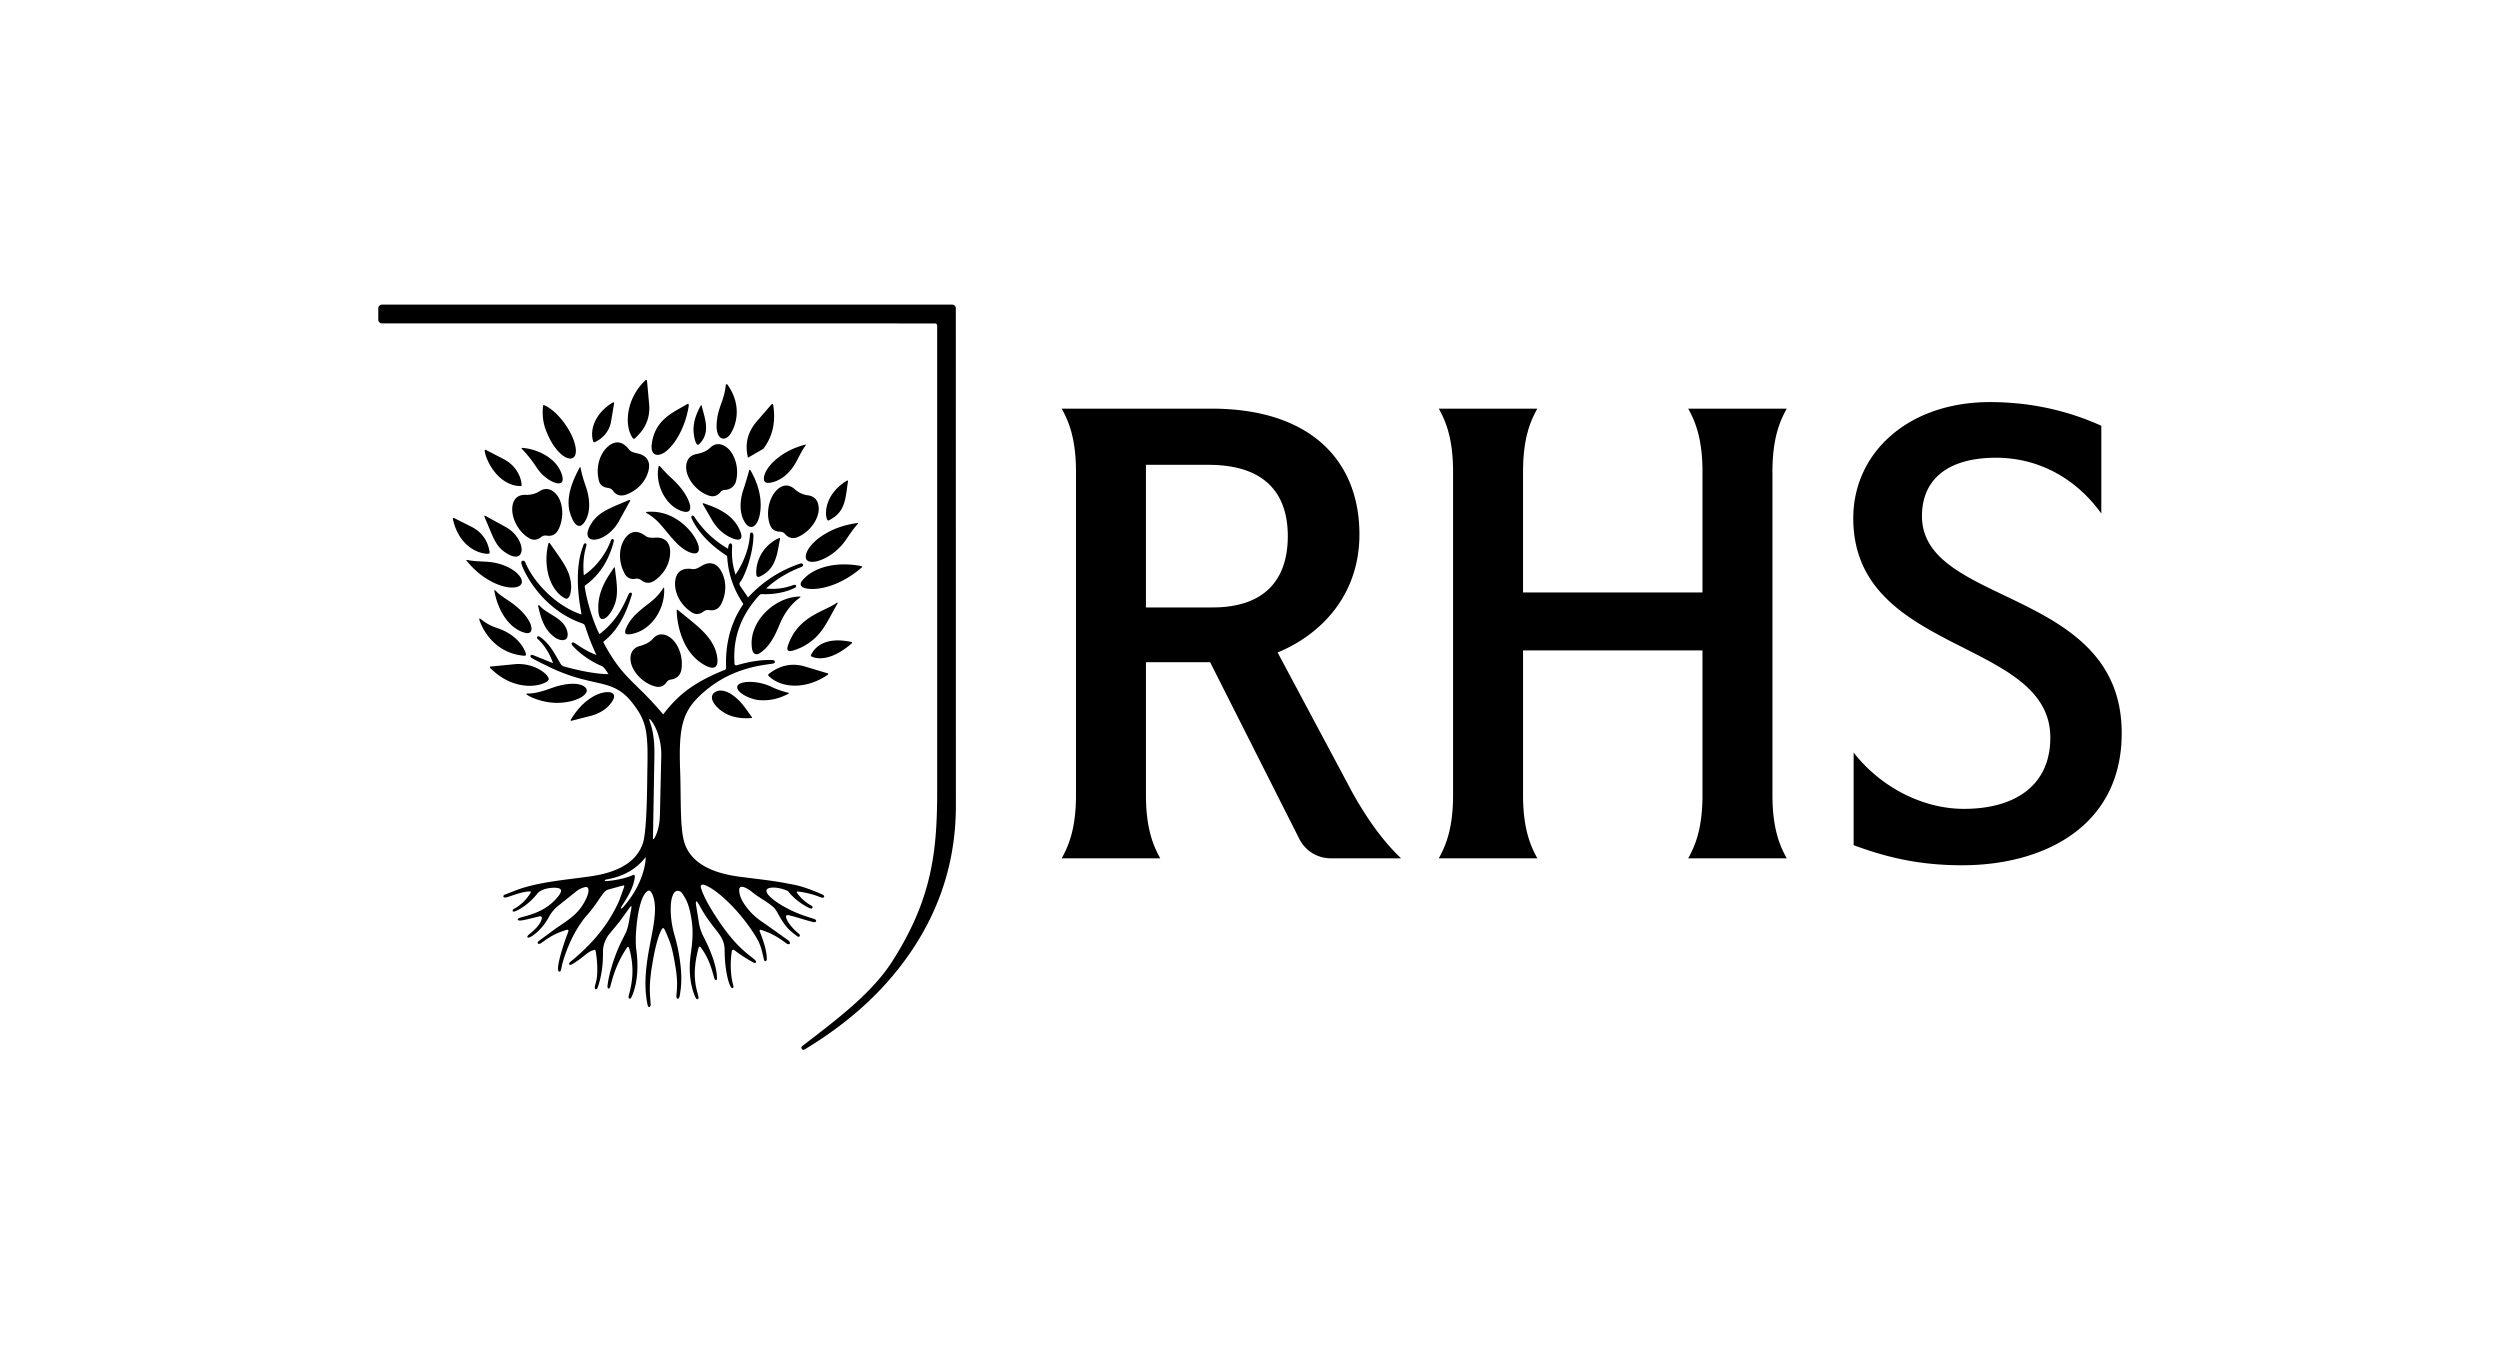 <svg xmlns="http://www.w3.org/2000/svg" fill="none" viewBox="0 0 228 125"><g fill="currentColor" fill-rule="evenodd" clip-path="url(#a)" clip-rule="evenodd"><path d="M60.19 74.1c-.011 1.122-.205 1.763-.468 2.271-.099.19-.178.2-.174.077l.02-.991.114-6.525c.036-2.125-.374-2.938-.462-3.257-.03-.113.014-.143.139.004.444.523.969 1.776.95 3.179l-.118 5.241Zm-3.35 8.623c-.18.206-.284.162-.147-.06.683-1.065 1.046-1.705 1.192-2.58.044-.216-.006-.356-.191-.267-.693.327-1.833.508-2.402.537-.182.008-.195-.095 0-.143 2.1-.357 3.109-1.42 3.597-2.048 0 .78-.384 2.686-2.048 4.561Zm18.164-1.14a16.492 16.492 0 0 0-1.644-.644 9.726 9.726 0 0 0-1.453-.346c-1.262-.258-2.567-.391-3.898-.566-.97-.127-4.57-.411-5.533-3.005-.492-1.328-.35-4.092-.447-6.745-.13-3.596.12-5.149 1.608-6.646 2.73-2.75 5.903-2.955 6.846-3.109.262-.041.254-.31-.048-.325-.793-.034-1.846.063-3.243.477-.1.03-.196-.032-.202-.137-.19-2.572.745-4.598 2.24-6.231.121-.132.2-.124.346-.12.962.032 2.045-.137 2.937-.587.176-.088.11-.321-.119-.257-1.275.477-2.171.353-2.516.334 1.174-1.14 2.665-1.763 3.184-1.957.308-.116.189-.41-.093-.316a11.128 11.128 0 0 0-4.744 3.09l-.693-1.013c-.1-.142-.131-.27-.023-.405.439-.548 1.204-2.664 1.205-4.248 0-.322-.31-.359-.32-.039-.113 1.772-1.06 3.26-1.315 3.614-.476-1.478-.281-2.481-.31-2.668-.036-.242-.24-.217-.305-.045a1.58 1.58 0 0 0-.067.354 9.036 9.036 0 0 1-3.078-2.92c-.13-.195-.336-.072-.254.12.165.383.875 1.914 3.17 3.41a.192.192 0 0 1 .088.151 8.352 8.352 0 0 0 1.429 4.209.132.132 0 0 1-.002.15c-1.447 2.11-1.59 4.41-1.528 5.744a.194.194 0 0 1-.126.186c-3.058 1.231-4.359 2.438-5.615 4.06-2.546-3.05-3.596-3.139-5.396-6.465-.038-.07-.099-.133.006-.215 1.63-1.293 2.217-3.267 2.537-4.241.057-.175-.17-.261-.262-.096-.326.591-.814 2.262-2.694 3.695-.243-.41-1.007-2.251-1.332-4.221-.042-.262.044-.213.394-.501 1.544-1.28 2.049-2.992 2.24-3.736.06-.237-.188-.298-.267-.074-.734 1.976-2.165 2.984-2.464 3.162-.143-1.573.168-2.399.24-2.733.038-.182-.181-.244-.248-.082-.47 1.153-.721 2.806-.381 5.306l.178 1.09c-2.236-.727-4.344-2.862-5.133-4.77-.096-.231-.398-.146-.354.091.11.58 1.754 4.155 5.509 5.475.222.078.26.128.312.286.274.82.528 1.55 1.028 2.609-.806-.277-1.6-.837-1.99-1.09-.208-.136-.374.025-.213.216.162.19 1.086 1.19 2.605 1.85.27.069.482.455.697.767-.771.018-2.291-.192-4.14-.718l-.16-.118c-.576-.903-.948-1.843-1.95-2.561-.197-.141-.373.038-.197.202.62.574 1.041 1.279 1.345 2.061.045.114.023.135-.055.102l-1.78-.722c-.195-.02-.232.16-.105.26.15.123 1.634.857 2.234 1.12 3.667 1.605 5.233.757 6.99 3.008 1.288 1.655 1.445 2.587 1.362 6.142-.017.7-.004 5.46-.407 6.651-.453 1.347-1.704 2.55-4.62 2.995-1.754.27-4.294.462-6.284 1.067-.572.174-1.124.414-1.685.627-.223.085-.16.308.081.258.494-.104 1.335-.513 2.141-.549.172-.007.185.033.118.139-.399.635-.876 1.098-1.486 1.436-.252.14-.153.329.072.242.326-.123 1.217-.593 2.028-1.61.387-.488 1.378-.6 1.844-.525.318.05.407.207.252.487-.122.22-.274.393-.443.575-1.117 1.208-2.618 1.455-3.23 1.653-.292.093-.27.28.053.255.382-.028 1.13-.246 1.713-.379.183-.041.257.041.22.225-.14.669-1.103 1.364-1.212 1.469-.203.192-.075.32.171.193.263-.133 1.086-.693 1.707-1.854.212-.398.517-.745.87-1.024l1.567-1.257c.233-.192.499-.334.795-.41.554-.14.393.554.122 1.109-.6 1.22-1.343 1.72-2.688 2.614l-1.596 1.174c-.205.165-.087.348.143.233.317-.154.866-.777 2.384-1.243.101-.032.194 0 .17.105-.013.07-.04.139-.066.206-.26.667-1.252 3.536-.736 3.5.15-.01.164-.427.271-.803.6-2.097 1.546-3.585 2.255-4.381 1.057-1.187 1.406-2.174 1.894-2.299l1.306-.36c.169-.038.202-.002.147.157l-.43 1.189c-1.034 2.358-2.633 4.113-4.444 5.586-.255.207-.106.388.145.233.381-.227.744-.483 1.086-.766.463-.381.648-.447.817-.508.178-.067.223-.033.252.151.109.633.153 1.276.133 1.918-.027.719-.18 1.018-.215 1.216-.06.332.168.392.273.066.159-.472.486-1.538.465-3.126a2.616 2.616 0 0 1 .597-1.722l.9-1.095 1.004-1.384c.056-.073.112-.048.102.04-.022.213-.127.698-.172.99-.209 1.325-.362 1.314-.877 2.423-.553 1.184-1.031 2.76-1.137 3.757-.034.332.19.343.26.06.223-.883.57-2.121 1.522-3.549.041-.058.147-.066.178.038.621 2.09.16 3.636-.022 4.352-.08.317.135.417.285.057.077-.186.773-1.617.392-4.312-.149-1.06.114-4.224.828-5.079.276-.33.433-.333.623.055.671 1.371-.114 3.762-.439 6.04-.288 2.011-.154 3.193.02 4.07.062.319.305.28.284-.059-.061-1.032-.2-1.672.209-3.973.19-1.076.463-2.214.774-2.788.1-.184.202-.233.303-.01.544 1.185.69 1.65.976 3.36.206 1.225.159 1.899.09 2.6-.045.43.255.449.312 0 .148-.906.205-1.716.01-3.124-.1-.755-.255-1.501-.465-2.233-.275-.933-.423-1.905-.366-2.877.02-.357.082-.707.252-1.028.161-.302.548-.364.785-.015s.56.814.765 1.902c.202 1.068.267 1.874.02 3.58-.323 2.226.242 3.634.44 4.028.113.227.306.157.253-.096-.132-.628-.691-1.902.026-4.478.029-.105.119-.103.18-.02.859 1.116 1.086 2.34 1.25 2.833.078.228.248.191.242-.01-.033-1.339-.809-2.968-1.219-3.77-.242-.46-.399-.96-.461-1.477l-.214-1.308c-.106-.576.027-.586.267-.137 1.312 2.443 2.312 2.652 2.32 4.148.005.637.044 1.272.151 1.901.08.47.174.936.376 1.373.122.266.343.192.26-.087-.24-.825-.305-2.001-.131-3.115.023-.146.127-.165.227-.095.224.156.549.45 1.701 1.111.26.151.402-.036.166-.234-.76-.642-1.864-1.288-3.668-4.12-.617-.971-1.028-1.74-1.237-2.423-.075-.258.046-.378.357-.264 1.056.385 3.08 2.216 4.55 4.546.5.792.604 1.222.829 2.23.052.234.26.205.264-.036.018-.765-.367-1.805-.644-2.522-.037-.1.023-.163.115-.136.89.272 1.563.66 2.27 1.201.343.264.542-.018.181-.274l-2.242-1.592a5.799 5.799 0 0 1-1.75-1.715c-.242-.374-.43-.772-.446-1.228-.023-.642.788-.169 1.168.15.608.509 1.322.84 1.919 1.362.189.168.331.389.45.611.693 1.31 1.156 1.612 1.718 2.041.237.195.397-.047.16-.229-.475-.368-1.041-1.032-1.137-1.466-.028-.13.01-.244.224-.2.487.1 1.516.447 2.254.63.282.068.37-.188.084-.286-.575-.192-1.611-.462-2.84-1.175-.933-.54-1.38-1.004-1.467-1.205-.108-.24-.074-.458.511-.482.29-.012.707.04 1.247.248.143.054.158.064.213.137.548.722 1.47 1.3 1.937 1.499.253.107.363-.12.112-.257-.548-.3-.96-.7-1.272-1.135-.063-.09-.022-.14.086-.13a7.778 7.778 0 0 1 1.878.454c.196.073.37.145.464.08.078-.054.054-.185-.121-.26Z" style="fill:currentColor"/><path d="M68.457 41.843c.415-.163.834-.484 1.158-.911.89-1.174 1.124-2.506.911-3.94-.026-.168-.082-.21-.198-.075l-1.184 1.369c-1.099 1.21-1.185 2.364-.929 3.456.023.101.107.155.242.103m-4.691-1.34c1.062-1.044.52-2.309.23-3.496-.014-.059-.057-.074-.09-.014-.409.738-.666 1.466-.658 2.236.007.417.186 1.6.518 1.274ZM77.65 58.55c-2.181-.475-3.276.303-3.68 1.183-.032.07-.013.11.04.137.336.176 1.629.563 3.64-1.17.074-.065.08-.132 0-.15Zm-7.875-6.248c1.076-.736 1.158-2.203 1.357-3.113.025-.117-.036-.136-.108-.106a3.524 3.524 0 0 0-2.034 2.736c-.08.914.037.992.785.483Zm7.443-8.455c-1.971 1.2-2.038 3.02-1.78 3.547.034.069.086.1.176.053.838-.435 1.27-.992 1.48-1.982.1-.468.149-.985.242-1.548.016-.099-.045-.114-.118-.07Zm-22.998-3.52a2.51 2.51 0 0 0 1.495-1.807l.287-1.707c.02-.126-.037-.151-.161-.076-1.542.942-2.098 2.448-1.733 3.546.014.042.056.063.113.044ZM49.095 55.35c.197.817.452 2.003 1.457 2.742.668.49 1.41.384 1.179-.518-.318-1.232-1.797-1.515-2.497-2.317-.11-.126-.18-.074-.14.093m-1.508-14.422c1.427 1.496 1.282 1.965 2.323 2.72.681.494 1.75.82 1.301-.46-.487-1.387-2.125-2.234-3.586-2.341-.057-.004-.082.034-.037.082m7.504 15.496c.178-.064.394-.245.619-.597.832-1.3.537-2.468.37-4.015-.008-.082-.059-.096-.099-.032-.401.65-1.548 2.028-1.407 3.948.04.532.167.822.517.696Zm-10.377 4.497c1.792 1.825 3.966 1.87 5.056 1.305.364-.188.298-.351.178-.533-.33-.5-1.523-1.262-3.04-1.118l-2.176.215c-.077.007-.078.069-.018.13Zm22.518 1.77c.028.529 1.224 1.085 1.967 1.155.951.09 1.84-.121 2.711-.578.039-.02.056-.08-.02-.096a7.56 7.56 0 0 1-1.622-.573c-1.254-.586-3.07-.535-3.036.094m-11.355 1.198c.525-.902-.666-.968-1.68-.422-.932.503-1.596 1.277-2.144 2.165-.036.058.004.115.07.099l1.83-.467c.611-.178 1.451-.563 1.924-1.375Zm-10.79-10.006c.287 1.7 1.306 3.471 2.839 3.836.938.223.772-1.279-1.284-2.76-.508-.365-1.035-.65-1.464-1.113-.055-.06-.096-.033-.09.037Zm23.487 11.523c-.42-.581-.805-1.19-1.34-1.678-1.148-1.043-1.942-.812-2.21-.43-.384.546.45 1.434 1.276 1.833.678.33 1.482.416 2.234.35.043-.004.069-.037.04-.075ZM62.949 46.29c-.005-.576-.566-1.677-1.804-2.77-.333-.293-.62-.64-.928-.962-.09-.096-.13-.096-.15-.013-.33 1.412.477 3.376 1.914 3.987.923.392.97-.073.968-.242Zm-2.38 7.348c-.005-.051-.046-.07-.091.005-.333.55-.782.99-1.285 1.378-.801.62-1.688 1.26-2.112 2.324-.186.467.01.563.463.482 1.844-.295 3.14-2.3 3.024-4.19Zm-16.361-12.53c.01.223.178.818.558 1.437.938 1.531 2.183 1.83 2.796 1.777.06-.44-.294-1.788-1.653-2.464l-1.566-.81c-.09-.054-.14-.04-.135.06Zm-2.89 6.29c.511 2.237 2.08 3.074 3.151 3.11.175.006.205-.066.18-.202-.182-1.032-.721-1.8-1.664-2.271l-1.519-.762c-.141-.071-.185-.036-.148.125Zm24.063-9.031c-.195 1.792.722 1.949 1.206 1.249.495-.715 1.169-2.526-.228-4.519-.068-.096-.159-.069-.171.056-.134 1.337-.668 1.929-.807 3.214Zm-7.93 7.34c.055-.106 0-.14-.075-.108-1.714.735-2.752 1.056-3.432 2.127-1.305 2.059 1.228 1.948 2.45-.102l1.057-1.917Zm-13.163 1.346c-.126-.064-.13.024-.106.077.873 2.029 1.011 2.69 2.008 3.323 1.836 1.167 1.846-1.252.012-2.345l-1.73-.949-.184-.106ZM53.267 62.6c-.425-.284-1.403-.4-2.943.144-.727.256-1.453.514-2.24.508-.08 0-.102.055-.037.1.4.289 1.527.735 2.69.748 1.909.023 3.382-.933 2.53-1.5m-9.558-6.125c.066.299 1.022 3.063 4.084 3.33.183.014.207-.1.13-.305-.2-.526-.838-1.642-2.57-2.217-.856-.284-1.229-.618-1.554-.854-.057-.042-.104-.013-.09.046Zm23.168-7.353c.451.167 1.037.21.573-.81-.444-.981-1.257-1.55-2.02-1.917-.466-.226-.916-.374-1.247-.493-.083-.029-.114.036-.083.09l.747 1.282c.398.742 1.056 1.486 2.03 1.848Zm2.495-2.932c.03-1.183-.343-2.258-.913-3.273-.045-.08-.123-.106-.148.008-.068.299-.392 1.372-.52 1.748-.242.702-.47 2.011.151 2.979.604.937 1.386.177 1.43-1.462Zm-17.325 6.812c-.188-1.117-.784-1.858-1.89-3.44-.055-.08-.124-.072-.147.028a5.87 5.87 0 0 0-.111 2.267c.207 1.406.92 2.368 1.657 2.72.403.19.633-.725.49-1.575Zm-2.509-16.024a4.557 4.557 0 0 0 .277 2.329c1.13 2.92 3.224 3.305 2.587 1.098-.391-1.352-1.673-3.006-2.803-3.463a.046.046 0 0 0-.054.017.046.046 0 0 0-.007.019Zm2.424 9.709c.287 1.051.888 1.908 1.505.65.28-.569.445-1.578-.057-3.023a11.305 11.305 0 0 1-.466-1.677c-.01-.048-.048-.054-.074-.003-.266.512-1.36 2.394-.908 4.053Zm17.712-3.161c-.069.535.287.602.882.425.572-.168 1.429-.64 2.103-1.91.323-.612.48-.957.822-1.437.028-.037.006-.067-.046-.054-.93.253-1.75.618-2.509 1.222-.822.653-1.196 1.315-1.252 1.754Zm-22.49 9.992c1.16-.362-.254-2.137-2.817-2.288-.75-.045-1.16-.042-1.788-.165-.05-.01-.068.025-.031.069.671.81 1.4 1.458 2.34 1.938 1.018.52 1.837.59 2.297.446Zm26.329-2.966c-.336 1.316 2.242.673 3.6-1.27.452-.65.678-1.02 1.134-1.518.036-.04.015-.075-.045-.067-1.092.157-2.074.456-3.022 1.036-1.026.628-1.541 1.328-1.667 1.82Zm2.828 4.41c-.02.01-.035.022-.065.041-1.224.833-3.511 1.212-4.416 3.875-.143.417 0 .593.447.457a4.977 4.977 0 0 0 2.69-1.913c.513-.725 1.04-1.81 1.404-2.416.014-.022-.014-.069-.06-.044Zm2.204-3.335c-2.081-.412-4.273-.009-5.387 1.328-.267.32-.144.599.343.705.98.214 3.056-.14 5.086-1.904.047-.041.041-.113-.042-.13ZM58.799 34.74c-1.677 1.628-1.902 4.064-1.094 5.212.08.112.14.08.226 0 .924-.828 1.384-1.846 1.27-3.105l-.19-2.074c-.01-.122-.055-.184-.212-.033Zm16.693 26.672-2.097-.629c-1.2-.354-2.275-.09-3.257.659-.085.063-.11.14-.03.215 1.198 1.144 3.43 1.226 5.376-.115.071-.048.082-.11.008-.13ZM61.92 47.497c-.872-.611-1.837-.909-2.94-.811-.063.005-.073.07-.011.104a4.92 4.92 0 0 1 1.274 1.049c.875.988 1.603 2.108 2.643 2.525 1.549.623.84-1.603-.966-2.869m6.295-5.753c.023.101.107.155.242.103.415-.165.834-.486 1.158-.913m-9.041.346c.78-.498 1.86-2.01 2.223-4.162.047-.27.007-.343-.193-.222-1.222.729-2.879 1.375-3.163 3.603-.13 1.016.486 1.193 1.133.78Zm8.77 18.256c.723-.502 1.22-1.28 1.704-2.462.424-1.04 1.002-1.922 1.925-2.588.014-.01.05-.035.034-.059-.007-.013-.033-.019-.064-.019-2.328.022-4.743 2.37-4.356 4.767.078.48.37.631.758.361Zm-4.125-.339c-.56-1.386-1.735-2.199-3.395-3.56-.073-.06-.105-.039-.106.024-.007.516.18 3.61 2.45 4.944 1.77 1.038 1.225-.977 1.05-1.408Zm-5.673-.944c-.313.357-.749.545-1.205.668-.684.184-.945.783-.805 1.483.192.967 1.198 1.97 2.282 2.215.409.092.746-.058.982-.406.11-.165.247-.217.441-.245a1.046 1.046 0 0 0 .9-.89c.193-1.085-.235-2.361-1.015-2.932-.603-.412-1.151-.385-1.58.107Zm5.215-17.412c-.34.332-.788.485-1.253.572-.696.129-1.002.705-.918 1.414.116.98 1.04 2.058 2.101 2.388.4.123.75 0 1.01-.328.124-.154.265-.197.46-.209a1.047 1.047 0 0 0 .967-.817c.276-1.066-.05-2.371-.782-3.003-.57-.457-1.119-.472-1.585-.017Zm-15.537 3.95a2.177 2.177 0 0 1-1.294.341c-.722-.024-1.135.397-1.206 1.122-.097 1.002.56 2.274 1.545 2.836.371.212.746.167 1.077-.103a.6.6 0 0 1 .512-.135c.485.077.85-.117 1.072-.557.507-1.002.461-2.347-.13-3.136-.468-.582-1.012-.718-1.576-.368Zm24.463.384a2.182 2.182 0 0 1-1.214-.564c-.542-.48-1.127-.419-1.641.095-.71.71-1.009 2.11-.603 3.174.15.401.469.606.895.61a.6.6 0 0 1 .48.222.945.945 0 0 0 1.181.255c1.025-.448 1.84-1.516 1.885-2.503.007-.748-.326-1.2-.983-1.29m-15.212 3.463c-.445-.203-.951-.192-1.4.367-.553.69-.808 2.024-.094 3.337a.865.865 0 0 0 .955.445.699.699 0 0 1 .587.156c.358.276.743.273 1.124.041.148-.087 1.516-.997 1.47-2.73-.021-.786-.494-1.242-1.274-1.221-1.002.062-.8-.137-1.368-.395Zm-1.449-8.002c-.375-.313-.867-.438-1.447-.017-.716.52-1.31 1.738-.968 3.194.095.4.392.64.803.68a.702.702 0 0 1 .525.308c.275.363.645.462 1.074.34.165-.047 1.724-.562 2.137-2.246.186-.763-.151-1.327-.908-1.515-.984-.206-.736-.344-1.216-.744Zm7.024 10.939c.678-.389 1.309-.212 1.697.47.856 1.506.08 2.957-.009 3.107-.228.384-.564.57-1.011.495a.7.7 0 0 0-.59.142c-.328.253-.708.286-1.05.061-1.248-.819-1.651-2.113-1.49-2.985.132-.705.573-.955 1.06-.988.622-.044.537.228 1.393-.302Z" style="fill:currentColor"/><path d="M87.171 28.115a.334.334 0 0 0-.338-.334H34.84a.343.343 0 0 0-.341.344v1.029c0 .19.154.343.343.343H85.27c.11 0 .2.085.2.196V72.22c-.002 5.607-.535 9.869-4.091 15.448-1.94 3.044-5.387 5.543-8.217 7.74-.187.144.01.43.213.307 3.175-1.918 6.041-4.228 8.403-7.164 3.538-4.395 5.399-9.405 5.399-15.08l-.006-45.355ZM175.284 47.073c0-3.558 2.618-5.327 6.741-5.327 4.346 0 7.627 2.299 9.615 5.09V38.83c-2.402-1.087-5.807-2.159-10.157-2.159-7.486 0-12.465 4.644-12.465 10.59 0 12.464 17.971 10.936 17.971 20.007 0 4.365-3.212 6.5-7.884 6.5-3.799 0-7.621-2.013-10.054-5.135v8.445c3.556 1.331 6.56 1.834 9.903 1.834 7.373 0 14.546-3.494 14.546-12.051 0-13.294-18.216-11.534-18.216-19.788Zm-70.774 8.325h6.079c4.647 0 6.859-2.43 6.859-6.503 0-3.577-1.773-6.503-7.243-6.503h-5.695v13.006Zm23.27 22.88h-6.421a3.202 3.202 0 0 1-2.857-1.762l-8.139-16.122h-5.853v12.134c0 3.13.716 4.684 1.304 5.75h-8.988c.59-1.066 1.304-2.62 1.304-5.75v-29.51c0-3.128-.714-4.686-1.304-5.75h13.652c9.154 0 13.502 4.85 13.502 11.463 0 5.57-3.522 9.15-7.461 10.776l6.837 12.807c1.517 2.704 2.974 4.598 4.424 5.966v-.001Zm4.74-5.75v-29.51c0-3.13-.714-4.686-1.302-5.75h8.986c-.589 1.064-1.302 2.62-1.302 5.75v11.013h16.365V43.02c0-3.132-.716-4.687-1.304-5.752h8.988c-.589 1.065-1.304 2.622-1.304 5.751v29.51c0 3.13.715 4.684 1.303 5.75h-8.987c.59-1.066 1.303-2.62 1.303-5.75V59.314h-16.364v13.212c0 3.133.716 4.686 1.304 5.753h-8.989c.589-1.067 1.303-2.622 1.303-5.751Z" style="fill:currentColor"/></g><defs><clipPath id="a"><path fill="#fff" d="M0 0h159v70H0z" style="fill:#fff;fill-opacity:1" transform="translate(34.5 27.5)"/></clipPath></defs></svg>